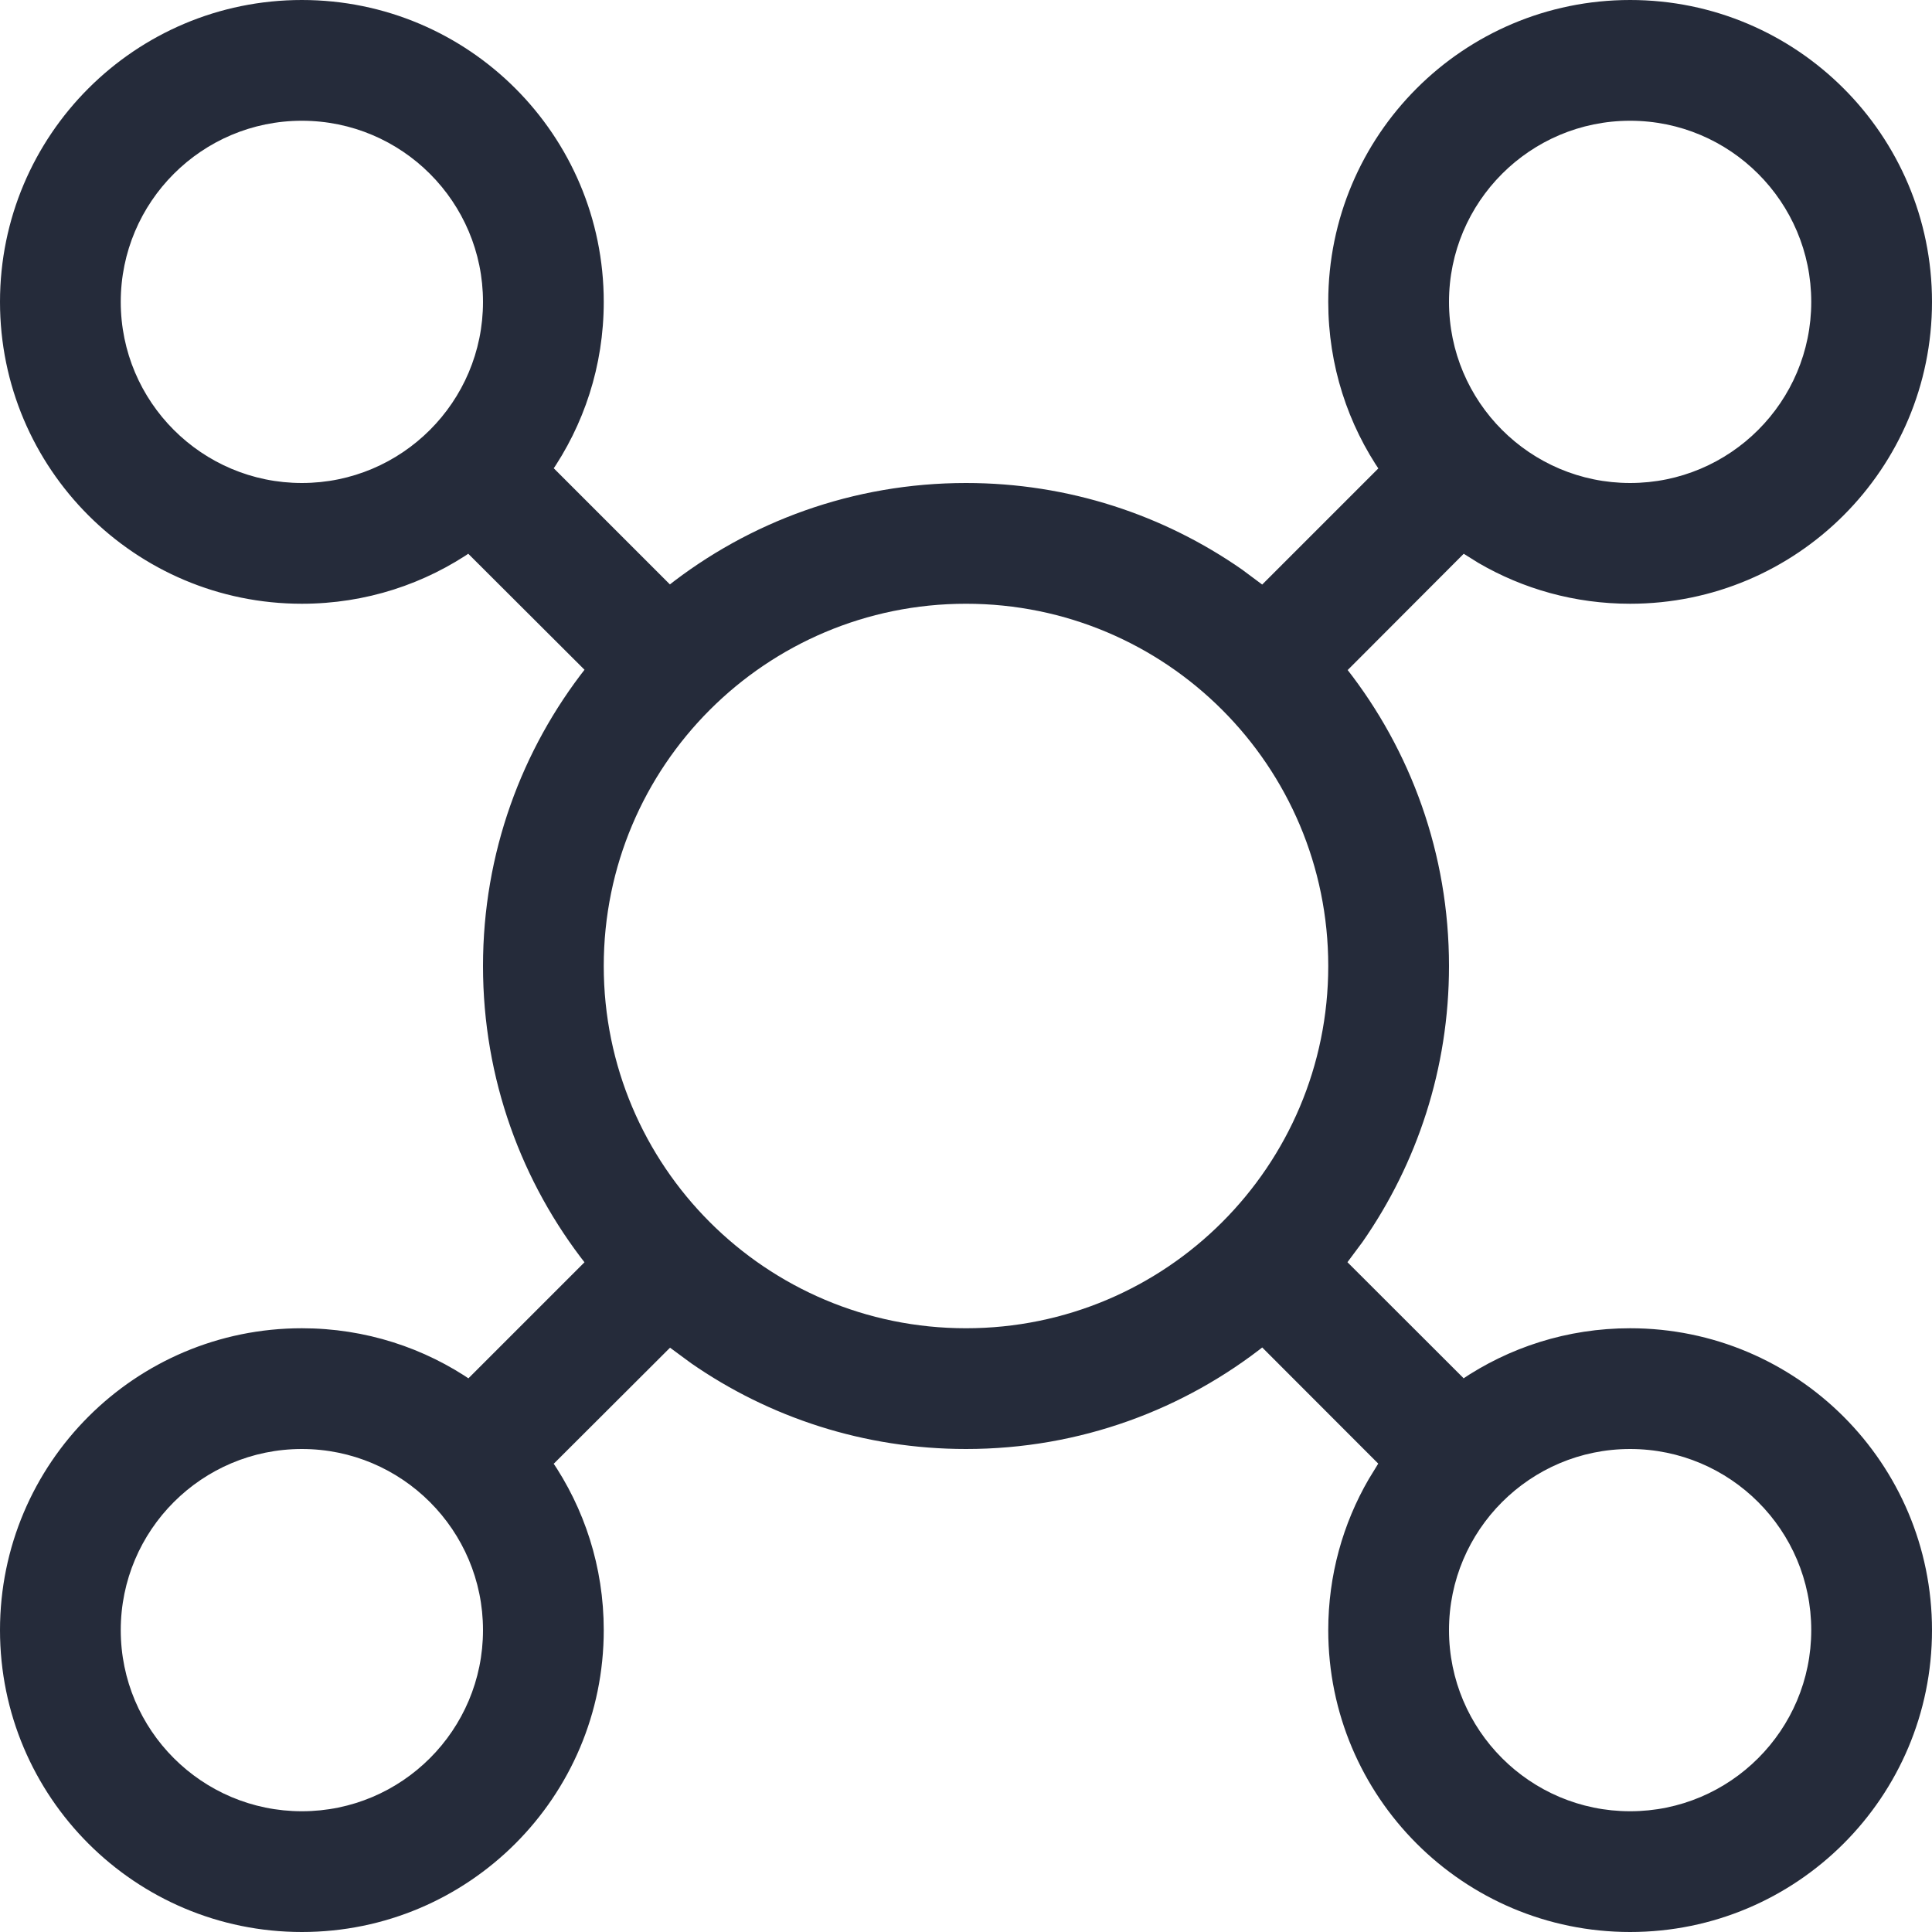 <?xml version="1.0" encoding="UTF-8"?>
<svg width="16px" height="16px" viewBox="0 0 16 16" version="1.1" xmlns="http://www.w3.org/2000/svg" xmlns:xlink="http://www.w3.org/1999/xlink">
    <title>形状</title>
    <g id="页面-1" stroke="none" stroke-width="1" fill="none" fill-rule="evenodd">
        <path d="M13.5,0 C14.881,0 16,1.119 16,2.5 C16,3.881 14.881,5 13.5,5 C13.041,5 12.612,4.877 12.242,4.661 L12.122,4.586 L11.161,5.549 L11.15,5.535 C11.683,6.214 12,7.07 12,8 C12,8.85 11.735,9.637 11.284,10.285 L11.159,10.453 L12.121,11.414 L12.096,11.431 C12.496,11.159 12.979,11 13.5,11 C14.881,11 16,12.119 16,13.5 C16,14.881 14.881,16 13.5,16 C12.119,16 11,14.881 11,13.5 C11,13.045 11.122,12.617 11.335,12.25 L11.414,12.121 L10.453,11.159 L10.493,11.128 C9.809,11.674 8.943,12 8,12 C7.155,12 6.37,11.738 5.724,11.29 L5.549,11.161 L4.586,12.122 L4.563,12.088 C4.839,12.49 5,12.976 5,13.5 C5,14.881 3.881,16 2.5,16 C1.119,16 0,14.881 0,13.5 C0,12.119 1.119,11 2.5,11 C3.027,11 3.517,11.163 3.92,11.442 L3.879,11.415 L4.841,10.453 L4.857,10.475 C4.32,9.794 4,8.934 4,8 C4,7.066 4.32,6.207 4.856,5.527 C4.867,5.513 4.862,5.52 4.841,5.547 L3.878,4.586 L3.927,4.553 C3.522,4.835 3.031,5 2.5,5 C1.119,5 0,3.881 0,2.5 C0,1.119 1.119,0 2.5,0 C3.881,0 5,1.119 5,2.5 C5,3.031 4.835,3.522 4.553,3.927 L4.586,3.878 L5.548,4.84 L5.522,4.86 C6.203,4.321 7.064,4 8,4 C8.85,4 9.637,4.265 10.285,4.716 L10.453,4.841 L11.415,3.879 L11.442,3.92 C11.163,3.517 11,3.027 11,2.5 C11,1.119 12.119,0 13.5,0 Z M13.5,12 C12.672,12 12,12.672 12,13.5 C12,14.328 12.672,15 13.5,15 C14.328,15 15,14.328 15,13.5 C15,12.672 14.328,12 13.5,12 Z M2.5,12 C1.672,12 1,12.672 1,13.5 C1,14.328 1.672,15 2.5,15 C3.328,15 4,14.328 4,13.5 C4,12.672 3.328,12 2.5,12 Z M8,5 C6.343,5 5,6.343 5,8 C5,9.657 6.343,11 8,11 C9.657,11 11,9.657 11,8 C11,6.343 9.657,5 8,5 Z M2.5,1 C1.672,1 1,1.672 1,2.5 C1,3.328 1.672,4 2.5,4 C3.328,4 4,3.328 4,2.5 C4,1.672 3.328,1 2.5,1 Z M13.5,1 C12.672,1 12,1.672 12,2.5 C12,3.328 12.672,4 13.5,4 C14.328,4 15,3.328 15,2.5 C15,1.672 14.328,1 13.5,1 Z" id="形状" fill="#252B3A" fill-rule="nonzero"></path>
    </g>
</svg>